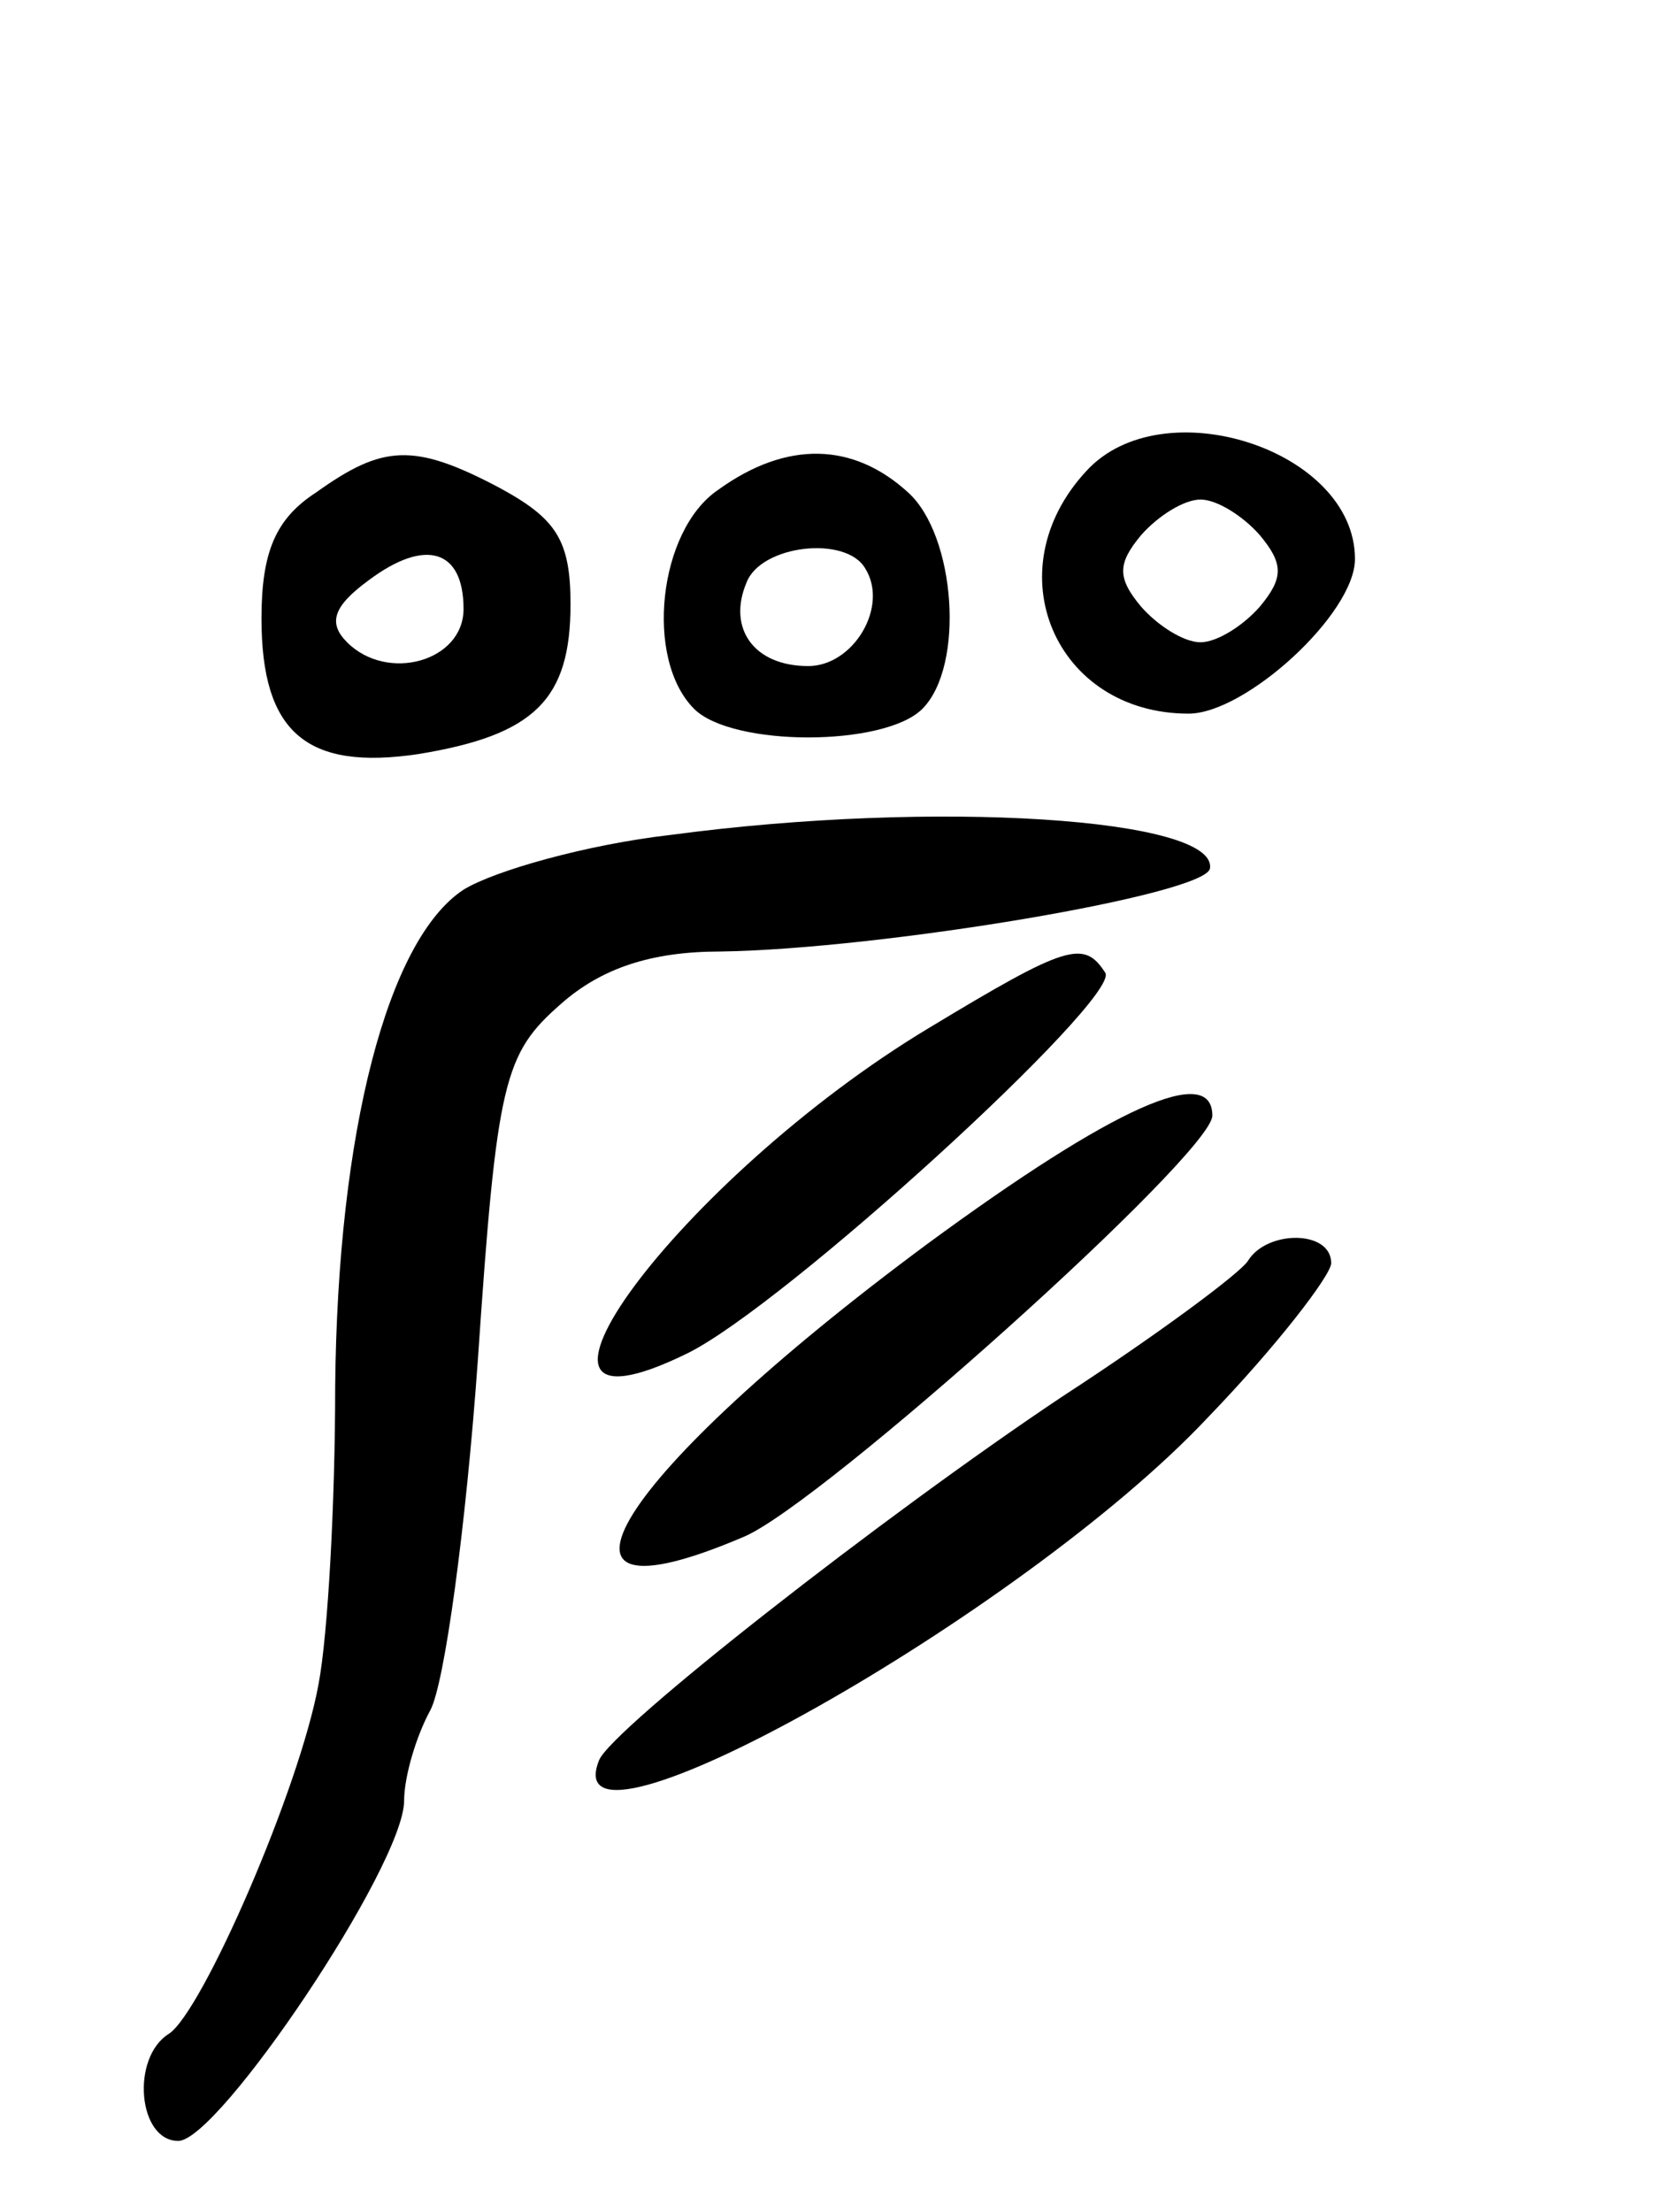 <svg version="1.0" xmlns="http://www.w3.org/2000/svg"
 width="70pt" height="93pt" viewBox="0 0 70 93"
 preserveAspectRatio="xMidYMid meet">
<g transform="translate(0,93) scale(0.1,-0.1)"
fill="#000000" stroke="none">
<path d="M457 732 c-39 -42 -13 -102 43 -102 24 0 70 42 70 65 0 46 -81 72
-113 37z m73 -27 c10 -12 10 -18 0 -30 -7 -8 -18 -15 -25 -15 -7 0 -18 7 -25
15 -10 12 -10 18 0 30 7 8 18 15 25 15 7 0 18 -7 25 -15z"/>
<path d="M133 723 c-17 -11 -23 -25 -23 -53 0 -48 19 -64 66 -57 49 8 64 23
64 63 0 27 -6 36 -30 49 -36 19 -49 18 -77 -2z m62 -49 c0 -22 -32 -31 -49
-14 -8 8 -6 15 9 26 24 18 40 13 40 -12z"/>
<path d="M302 724 c-25 -17 -31 -71 -10 -92 16 -16 80 -16 96 0 18 18 14 73
-6 91 -23 21 -51 22 -80 1z m62 -33 c10 -16 -5 -41 -24 -41 -23 0 -34 16 -26
35 6 16 42 20 50 6z"/>
<path d="M282 579 c-35 -4 -74 -15 -87 -23 -32 -21 -53 -102 -54 -209 0 -48
-3 -104 -7 -125 -8 -44 -49 -138 -63 -147 -16 -10 -13 -45 4 -45 17 0 95 116
95 143 0 10 5 27 11 38 6 11 15 77 20 147 8 118 11 129 35 150 17 15 38 22 67
22 68 1 205 24 206 35 3 21 -115 29 -227 14z"/>
<path d="M391 498 c-105 -63 -192 -181 -102 -137 41 20 182 149 176 160 -9 14
-16 12 -74 -23z"/>
<path d="M390 407 c-131 -97 -173 -164 -77 -123 33 14 197 161 197 177 0 22
-41 4 -120 -54z"/>
<path d="M525 400 c-3 -5 -38 -31 -78 -57 -75 -50 -190 -140 -195 -153 -20
-50 178 61 256 144 29 30 52 60 52 65 0 14 -27 14 -35 1z"/>
</g>
</svg>
